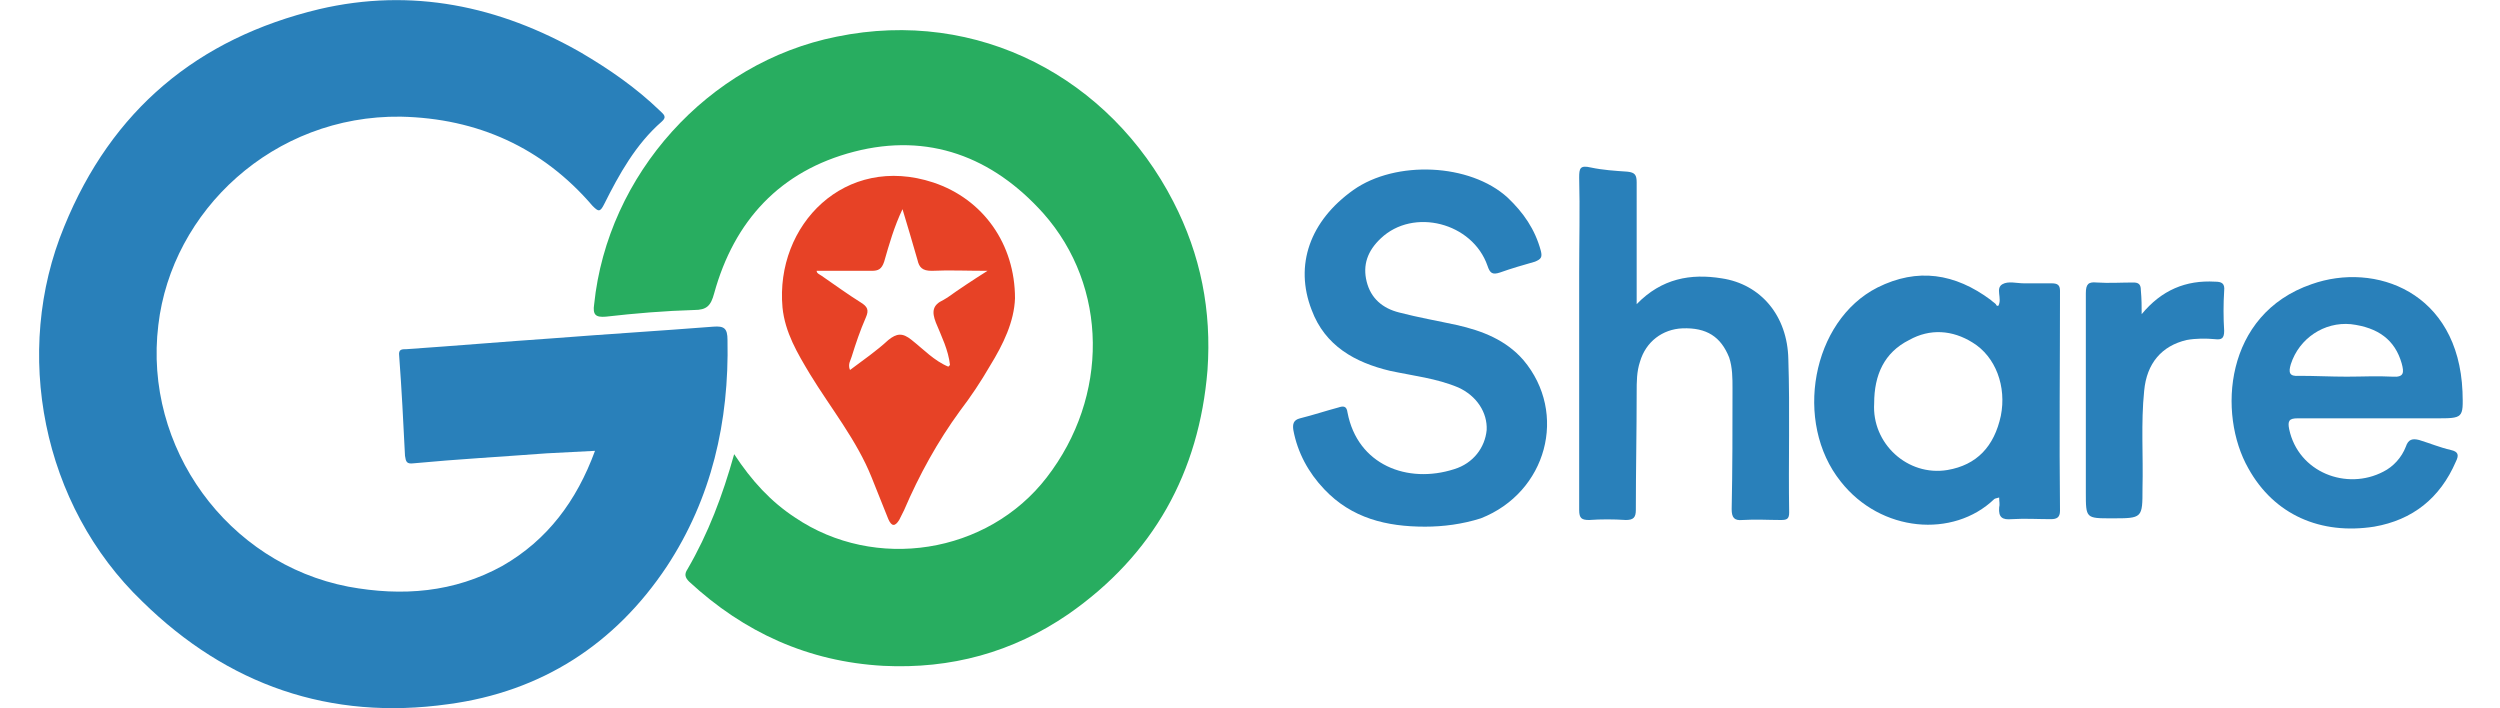 <?xml version="1.0" encoding="utf-8"?>
<!-- Generator: Adobe Illustrator 19.2.0, SVG Export Plug-In . SVG Version: 6.00 Build 0)  -->
<svg version="1.1" id="Layer_1" xmlns="http://www.w3.org/2000/svg" xmlns:xlink="http://www.w3.org/1999/xlink" x="0px" y="0px"
	 viewBox="0 0 300 85" style="enable-background:new 0 0 300 85;" xml:space="preserve">
<style type="text/css">
	.st0{fill:#2980BA;}
	.st1{fill:#28AD60;}
	.st2{fill:#E74226;}
</style>
<g>
	<path class="st0" d="M71.4,54.1c-2.1,0.1-3.9,0.2-5.8,0.3c-5.3,0.4-10.7,0.7-16,1.2c-0.8,0.1-0.9-0.2-1-0.9c-0.2-4-0.4-8-0.7-12
		c-0.1-0.8,0.3-0.8,0.9-0.8c5.8-0.4,11.7-0.9,17.5-1.3c6.4-0.5,12.9-0.9,19.3-1.4c1.3-0.1,1.7,0.2,1.7,1.6c0.2,9.8-1.9,19-7.3,27.2
		C73.8,77.3,65,83,53.8,84.5c-14.2,2-26.5-2.3-36.7-12.3C5,60.6,1.5,42.2,7.7,27.2C13.4,13.2,23.7,4.6,38.3,1.1
		c11.1-2.6,21.6-0.4,31.4,5.2c3.4,2,6.6,4.2,9.5,7c0.4,0.4,0.9,0.7,0.2,1.3c-3.1,2.7-5.1,6.3-6.9,9.9c-0.5,1-0.7,0.9-1.4,0.2
		c-6-7-13.8-10.5-23-10.7C32.8,13.8,20.6,25.3,19,39c-1.8,14.7,8.3,28.6,22.8,31.4c6.5,1.2,12.7,0.7,18.5-2.5
		C65.7,64.8,69.2,60.1,71.4,54.1z"/>
	<path class="st1" d="M88.1,54.5c2.1,3.2,4.4,5.7,7.3,7.6c9.6,6.5,23.1,4.4,30.2-4.8c7.5-9.7,7.4-22.9-0.4-31.7
		c-6.1-6.8-13.8-9.7-22.7-7.4c-8.9,2.3-14.4,8.3-16.8,17c-0.4,1.5-0.9,2-2.4,2c-3.5,0.1-7.1,0.4-10.6,0.8c-1.2,0.1-1.6-0.2-1.4-1.5
		C72.9,21,84.9,7.5,100.4,4.4c17-3.5,32.8,5,40.4,19.8c3.3,6.4,4.6,13.1,4.1,20.2c-1,12.3-6.5,22.2-16.7,29.3
		c-6.7,4.6-14.1,6.6-22.2,6.2c-9-0.5-16.7-4-23.3-10.1c-0.5-0.5-0.6-0.9-0.2-1.5C85,64,86.7,59.5,88.1,54.5z"/>
	<path class="st0" d="M171,63.2c-4.6,0-8.8-1-12.1-4.5c-1.9-2-3.2-4.4-3.7-7.1c-0.1-0.7,0-1.2,0.8-1.4c1.6-0.4,3.1-0.9,4.6-1.3
		c0.6-0.2,1-0.2,1.1,0.6c1.2,6.3,7.2,8.6,12.8,6.8c2.3-0.7,3.7-2.6,3.9-4.7c0.1-2.1-1.2-4.1-3.4-5.1c-2.6-1.1-5.4-1.4-8.2-2
		c-4.2-1-7.8-3-9.4-7.3c-2.1-5.4-0.2-10.7,5-14.4c5.1-3.6,14-3.2,18.5,0.9c1.9,1.8,3.3,3.8,4,6.4c0.2,0.8,0,1-0.7,1.3
		c-1.4,0.4-2.8,0.8-4.2,1.3c-0.9,0.3-1.2,0.1-1.5-0.8c-1.8-5.2-8.9-7-12.8-3.3c-1.6,1.5-2.2,3.2-1.7,5.2c0.5,2,1.9,3.2,3.9,3.7
		c2.3,0.6,4.6,1,6.9,1.5c3.1,0.7,5.9,1.8,8,4.2c5.4,6.4,2.8,15.9-5.1,19C175.5,62.9,173.2,63.2,171,63.2z"/>
	<path class="st0" d="M239.8,36.7c0.5-0.9-0.4-2.1,0.5-2.6c0.7-0.4,1.7-0.1,2.6-0.1c1.1,0,2.2,0,3.3,0c0.7,0,1,0.2,1,0.9
		c0,8.8-0.1,17.6,0,26.4c0,0.8-0.4,1-1.1,1c-1.6,0-3.1-0.1-4.7,0c-1.1,0.1-1.6-0.2-1.5-1.4c0.1-0.4,0-0.7,0-1.2
		c-0.3,0.1-0.5,0.1-0.6,0.2c-4.9,4.7-13.6,4-18.4-2.1c-5.7-7.1-3.5-19.3,4.4-23.3c4.8-2.4,9.3-1.7,13.6,1.5c0.2,0.2,0.4,0.3,0.6,0.5
		C239.6,36.7,239.6,36.7,239.8,36.7z M224.9,48.4c-0.3,4.8,4,8.8,8.8,8c3.5-0.6,5.6-2.8,6.4-6.5c0.7-3.5-0.6-7.1-3.4-8.8
		c-2.4-1.5-5.1-1.7-7.6-0.3C226.1,42.3,224.9,45,224.9,48.4z"/>
	<path class="st0" d="M196.4,36.5c3-3.1,6.5-3.7,10.2-3.1c4.7,0.7,7.9,4.5,8,9.7c0.2,6.1,0,12.3,0.1,18.4c0,0.8-0.3,0.9-1,0.9
		c-1.5,0-3-0.1-4.6,0c-1,0.1-1.3-0.3-1.3-1.3c0.1-4.8,0.1-9.7,0.1-14.5c0-1.2,0-2.5-0.4-3.7c-1-2.5-2.7-3.6-5.6-3.5
		c-2.4,0.1-4.4,1.6-5.1,4c-0.4,1.2-0.4,2.4-0.4,3.7c0,4.7-0.1,9.4-0.1,14.1c0,0.9-0.3,1.2-1.2,1.2c-1.5-0.1-3-0.1-4.4,0
		c-0.9,0-1.2-0.2-1.2-1.2c0-9.5,0-18.9,0-28.4c0-3.8,0.1-7.7,0-11.5c0-1.1,0.1-1.5,1.4-1.2c1.4,0.3,2.9,0.4,4.4,0.5
		c0.9,0.1,1.1,0.4,1.1,1.3C196.4,26.7,196.4,31.4,196.4,36.5z"/>
	<path class="st0" d="M284.8,50.2c-3,0-6.1,0-9.1,0c-1,0-1.2,0.3-1,1.3c1.1,5.2,6.9,7.4,11.3,5.1c1.2-0.6,2.2-1.7,2.7-3
		c0.3-0.9,0.8-1,1.6-0.8c1.3,0.4,2.5,0.9,3.8,1.2c0.9,0.2,1,0.6,0.6,1.4c-1.9,4.4-5.2,7-9.8,7.8c-6.4,1-12-1.4-15.1-7
		c-3.7-6.5-2.9-18.5,7.6-22.1c7.6-2.7,17.6,0.9,18.1,12.9c0.1,3.2,0.1,3.2-3.2,3.2c-1.2,0-2.5,0-3.7,0
		C287.2,50.2,286,50.2,284.8,50.2z M281.6,45.2c1.8,0,3.7-0.1,5.5,0c1.4,0.1,1.4-0.5,1.1-1.6c-0.8-2.8-2.8-4.3-6.1-4.7
		c-3.2-0.3-6.2,1.7-7.2,4.8c-0.3,1-0.2,1.5,1,1.4C277.8,45.1,279.7,45.2,281.6,45.2z"/>
	<path class="st0" d="M257,37.7c2.4-2.9,5.3-4.1,8.8-3.9c0.8,0,1.2,0.2,1.1,1.1c-0.1,1.6-0.1,3.2,0,4.8c0,0.9-0.3,1.1-1.1,1
		c-1.1-0.1-2.3-0.1-3.4,0.1c-3,0.7-4.8,2.8-5.1,6.1c-0.4,3.9-0.1,7.8-0.2,11.7c0,3.6,0,3.6-3.7,3.6c-3.1,0-3.1,0-3.1-3.1
		c0-8,0-16,0-23.9c0-1.1,0.3-1.4,1.3-1.3c1.5,0.1,2.9,0,4.4,0c0.6,0,0.9,0.2,0.9,0.9C257,35.9,257,36.8,257,37.7z"/>
	<path class="st2" d="M112,21.9c-10.6-3.5-19,5.1-18.1,15c0.3,3,1.8,5.5,3.3,8c2.5,4.1,5.6,7.9,7.4,12.4c0.7,1.7,1.3,3.3,2,5
		c0.4,0.9,0.8,0.9,1.3,0.1c0.2-0.4,0.4-0.8,0.6-1.2c1.8-4.2,4-8.2,6.7-11.9c1.3-1.7,2.5-3.5,3.6-5.4c1.6-2.6,2.9-5.3,3-8.1
		C121.8,29.3,118,23.9,112,21.9z M113.7,35.7c-0.2,0.1-0.3,0.2-0.5,0.3c-1.3,0.6-1.4,1.4-0.9,2.7c0.7,1.7,1.5,3.3,1.7,5.1
		c-0.1,0.1-0.1,0.1-0.2,0.2c0,0,0,0,0,0c-1.7-0.7-3-2.1-4.4-3.2c-1.1-0.9-1.8-0.8-2.8,0c-1.4,1.3-3,2.4-4.6,3.6
		c-0.3-0.7,0.1-1.2,0.2-1.6c0.5-1.6,1-3.1,1.7-4.7c0.4-0.9,0.2-1.3-0.6-1.8c-1.6-1-3.1-2.1-4.7-3.2c-0.3-0.2-0.6-0.3-0.6-0.6
		c2.2,0,4.4,0,6.6,0c0.8,0,1.2-0.2,1.5-1.1c0.6-2.1,1.2-4.2,2.2-6.3c0.6,2,1.2,4,1.8,6.1c0.2,0.9,0.6,1.3,1.7,1.3
		c2.1-0.1,4.2,0,6.7,0C116.6,33.7,115.1,34.7,113.7,35.7z"/>
</g>
</svg>
